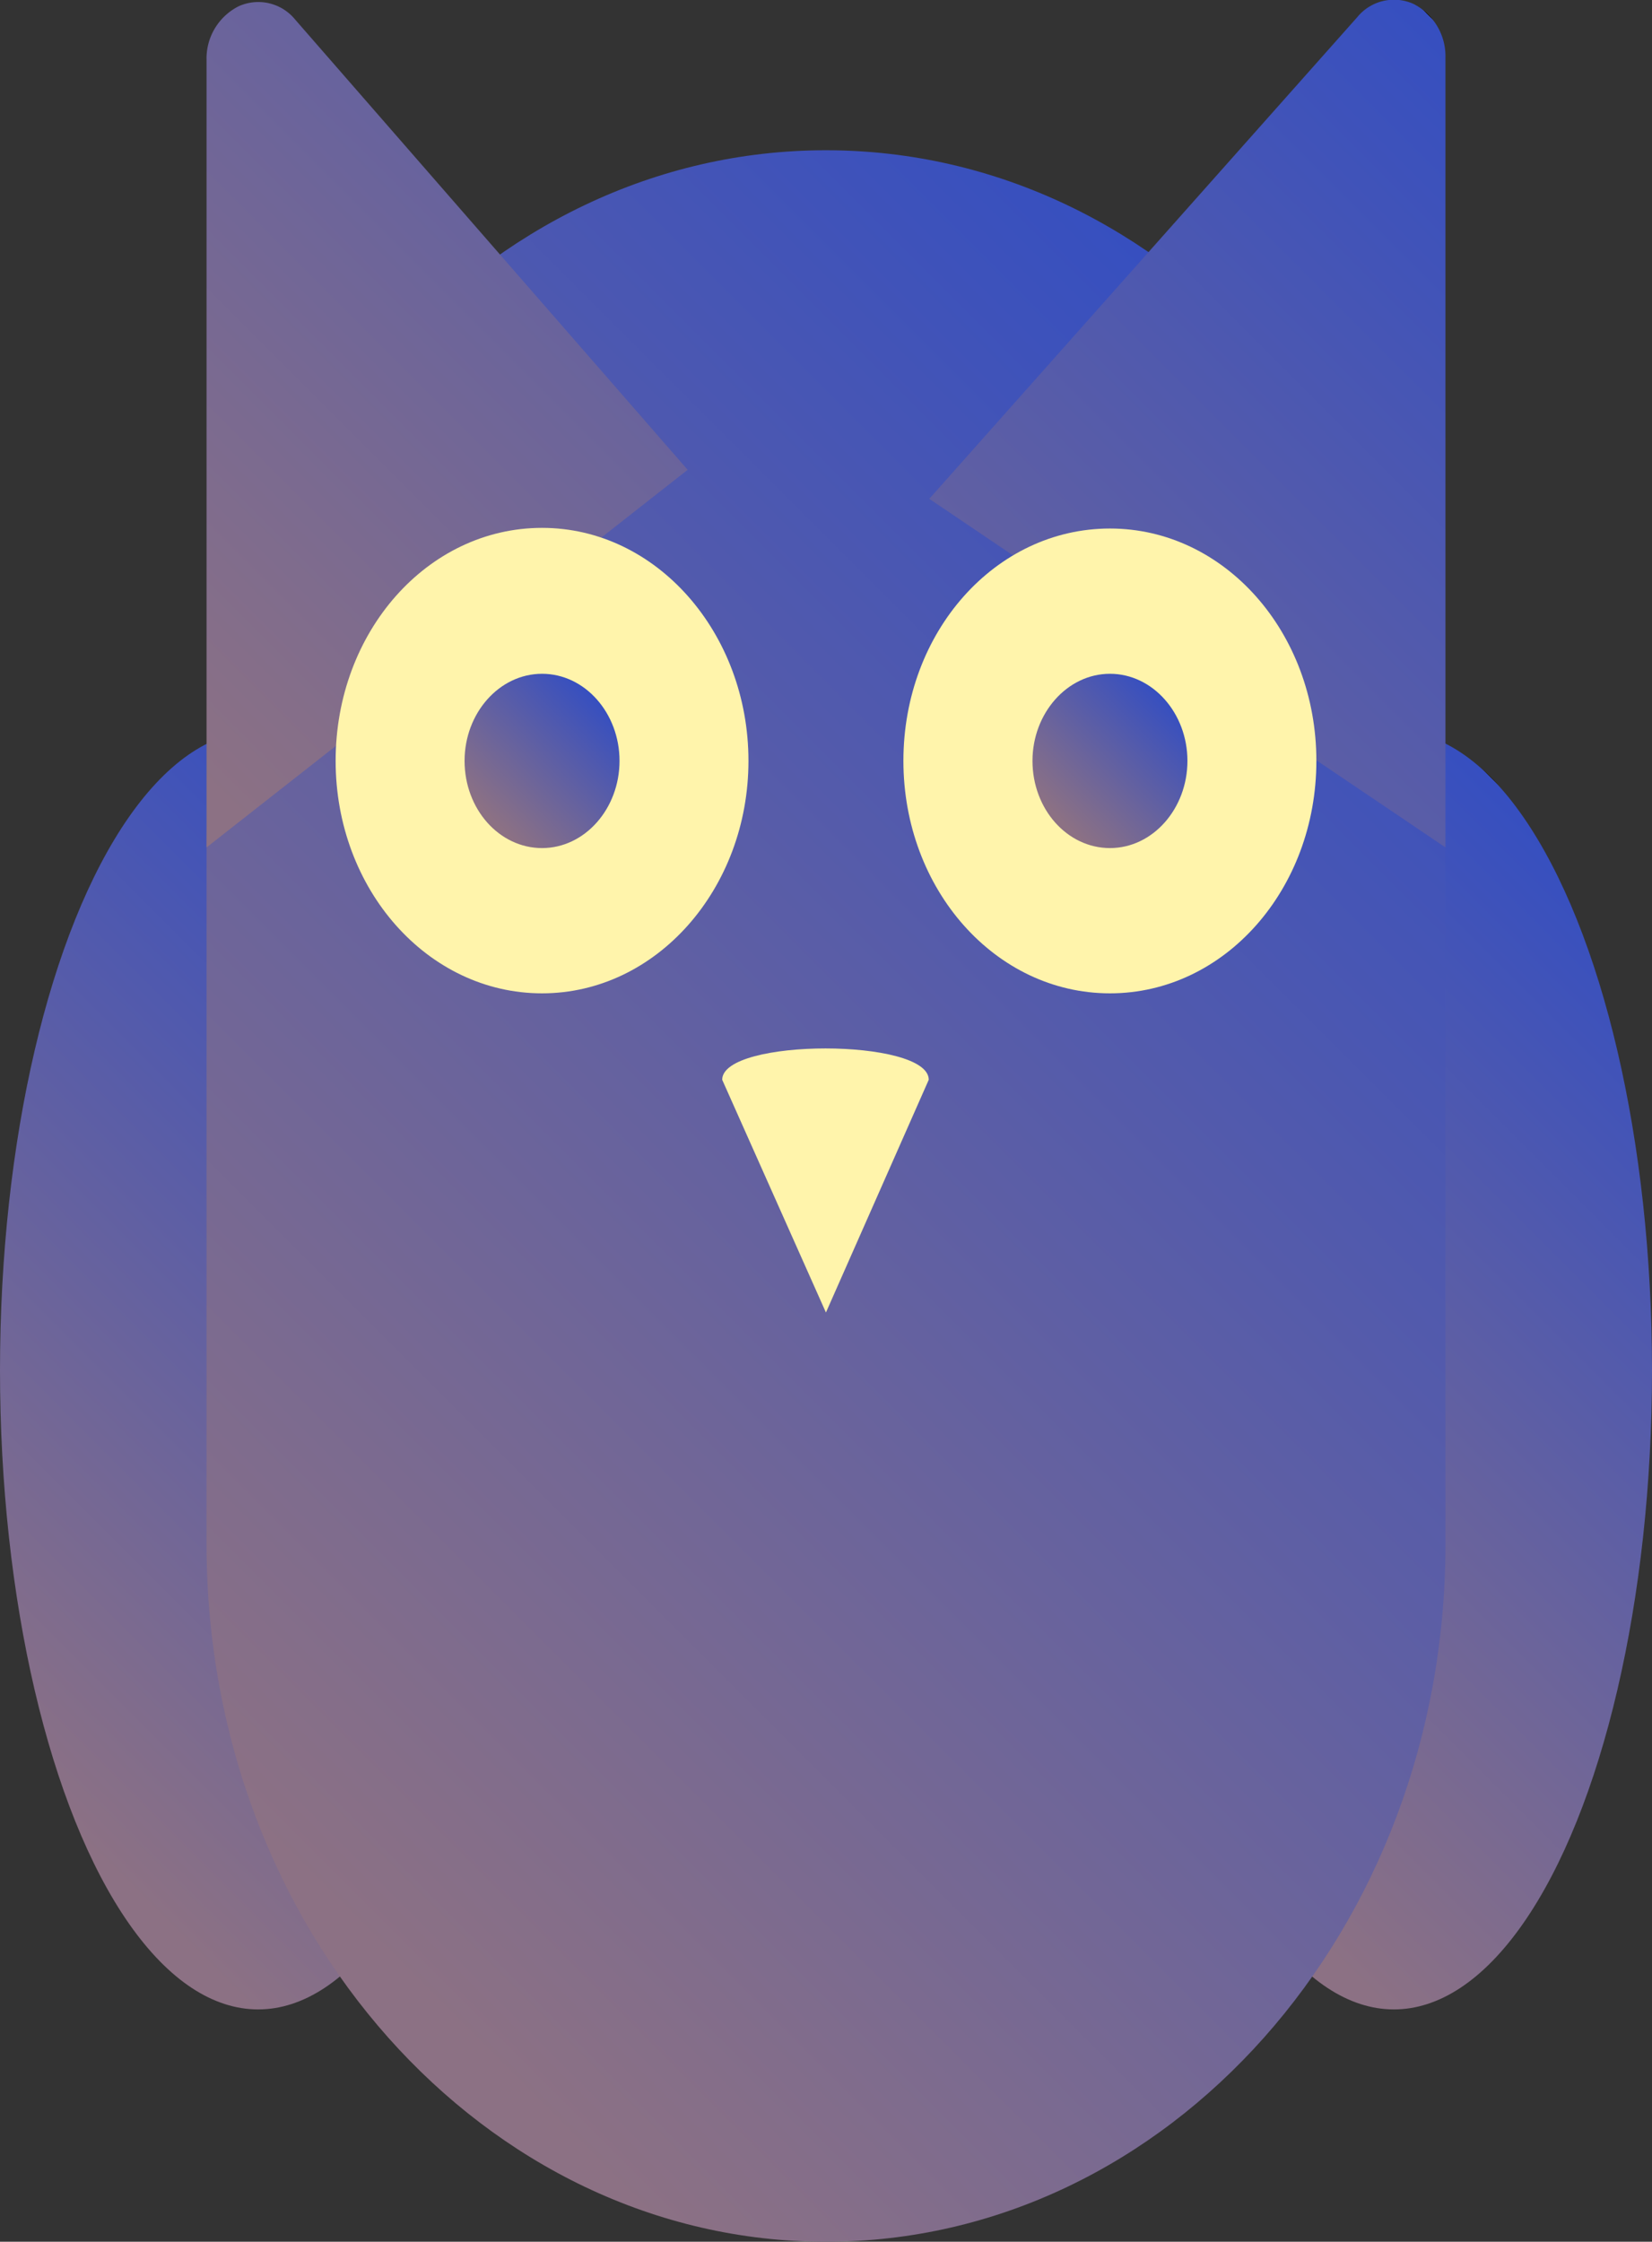 <svg xmlns="http://www.w3.org/2000/svg" xmlns:xlink="http://www.w3.org/1999/xlink" viewBox="0 0 125.81 170.68"><rect x="0" y="0" width="125.81" height="170.68" fill="#333333" stroke="none"/><defs><linearGradient id="未命名的渐变_301" x1="-6.58" y1="130.64" x2="45.9" y2="78.16" gradientUnits="userSpaceOnUse"><stop offset=".03" stop-color="#8c7184"/><stop offset="1" stop-color="#364fc0"/><stop offset="1"/></linearGradient><linearGradient id="未命名的渐变_301-2" x1="79.91" y1="130.64" x2="132.39" y2="78.16" xlink:href="#未命名的渐变_301"/><linearGradient id="未命名的渐变_301-3" x1="14.13" y1="139.91" x2="111.68" y2="42.35" xlink:href="#未命名的渐变_301"/><linearGradient id="未命名的渐变_301-4" x1="23.83" y1="72.69" x2="102.05" y2="-5.52" xlink:href="#未命名的渐变_301"/><linearGradient id="未命名的渐变_301-5" x1="36.84" y1="62.39" x2="45.72" y2="53.51" xlink:href="#未命名的渐变_301"/><linearGradient id="未命名的渐变_301-6" x1="80.09" y1="62.39" x2="88.97" y2="53.51" xlink:href="#未命名的渐变_301"/><clipPath id="clip-path" transform="translate(0 -.07)"><path style="fill:none" d="M0 0h126v171H0z"/></clipPath><style>.cls-2{clip-path:url(#clip-path)}.cls-7{fill:#fff4ab}</style></defs><g id="图层_2" data-name="图层 2"><g id="图层_1-2" data-name="图层 1"><path d="M0 104.4c0 17.38 3.75 33.45 9.83 42.14s13.57 8.7 19.66 0 9.83-24.76 9.83-42.14-3.75-33.4-9.83-42.14-13.58-8.7-19.66 0S0 87 0 104.4z" transform="translate(0 -.07)" style="fill:url(#未命名的渐变_301)" class="cls-2"/><path d="M86.49 104.4c0 17.38 3.75 33.45 9.83 42.14s13.58 8.7 19.66 0 9.83-24.76 9.83-42.14S122.06 71 116 62.26s-13.58-8.7-19.66 0S86.49 87 86.49 104.4z" transform="translate(0 -.07)" style="fill:url(#未命名的渐变_301-2)"/><g class="cls-2"><path d="M62.9 170.75c-26 0-47.17-23.76-47.17-53.08V64.59c0-29.32 21.12-53.08 47.17-53.08s47.18 23.76 47.18 53.08v53.08c0 29.32-21.12 53.08-47.18 53.08z" transform="translate(0 -.07)" style="fill:url(#未命名的渐变_301-3)"/><path d="M110.08 64.59 70.77 38.05l32.6-36.68a3.61 3.61 0 0 1 4.28-1 4.47 4.47 0 0 1 2.43 4.09zm-94.35 0 36.64-28.75-29.9-34.29a3.62 3.62 0 0 0-4.3-1 4.45 4.45 0 0 0-2.44 4.09z" transform="translate(0 -.07)" style="fill:url(#未命名的渐变_301-4)"/></g><path class="cls-7" d="M25.56 58c0 9.78 7 17.7 15.72 17.7S57 67.73 57 58s-7-17.74-15.72-17.74S25.56 48.18 25.56 58z" transform="translate(0 -.07)"/><path d="M35.38 58c0 3.67 2.64 6.64 5.9 6.64s5.9-3 5.9-6.64-2.64-6.63-5.9-6.63-5.9 3-5.9 6.63z" transform="translate(0 -.07)" style="fill:url(#未命名的渐变_301-5)"/><path class="cls-7" d="M68.8 58c0 9.78 7 17.7 15.73 17.7s15.72-7.92 15.72-17.7-7-17.69-15.72-17.69S68.8 48.18 68.8 58z" transform="translate(0 -.07)"/><path d="M78.63 58c0 3.67 2.64 6.64 5.9 6.64s5.9-3 5.9-6.64-2.65-6.63-5.9-6.63-5.9 3-5.9 6.63z" transform="translate(0 -.07)" style="fill:url(#未命名的渐变_301-6)"/><path class="cls-7" d="M62.9 100 55 82.28c0-3.18 15.73-3.18 15.73 0z" transform="translate(0 -.07)"/></g></g></svg>